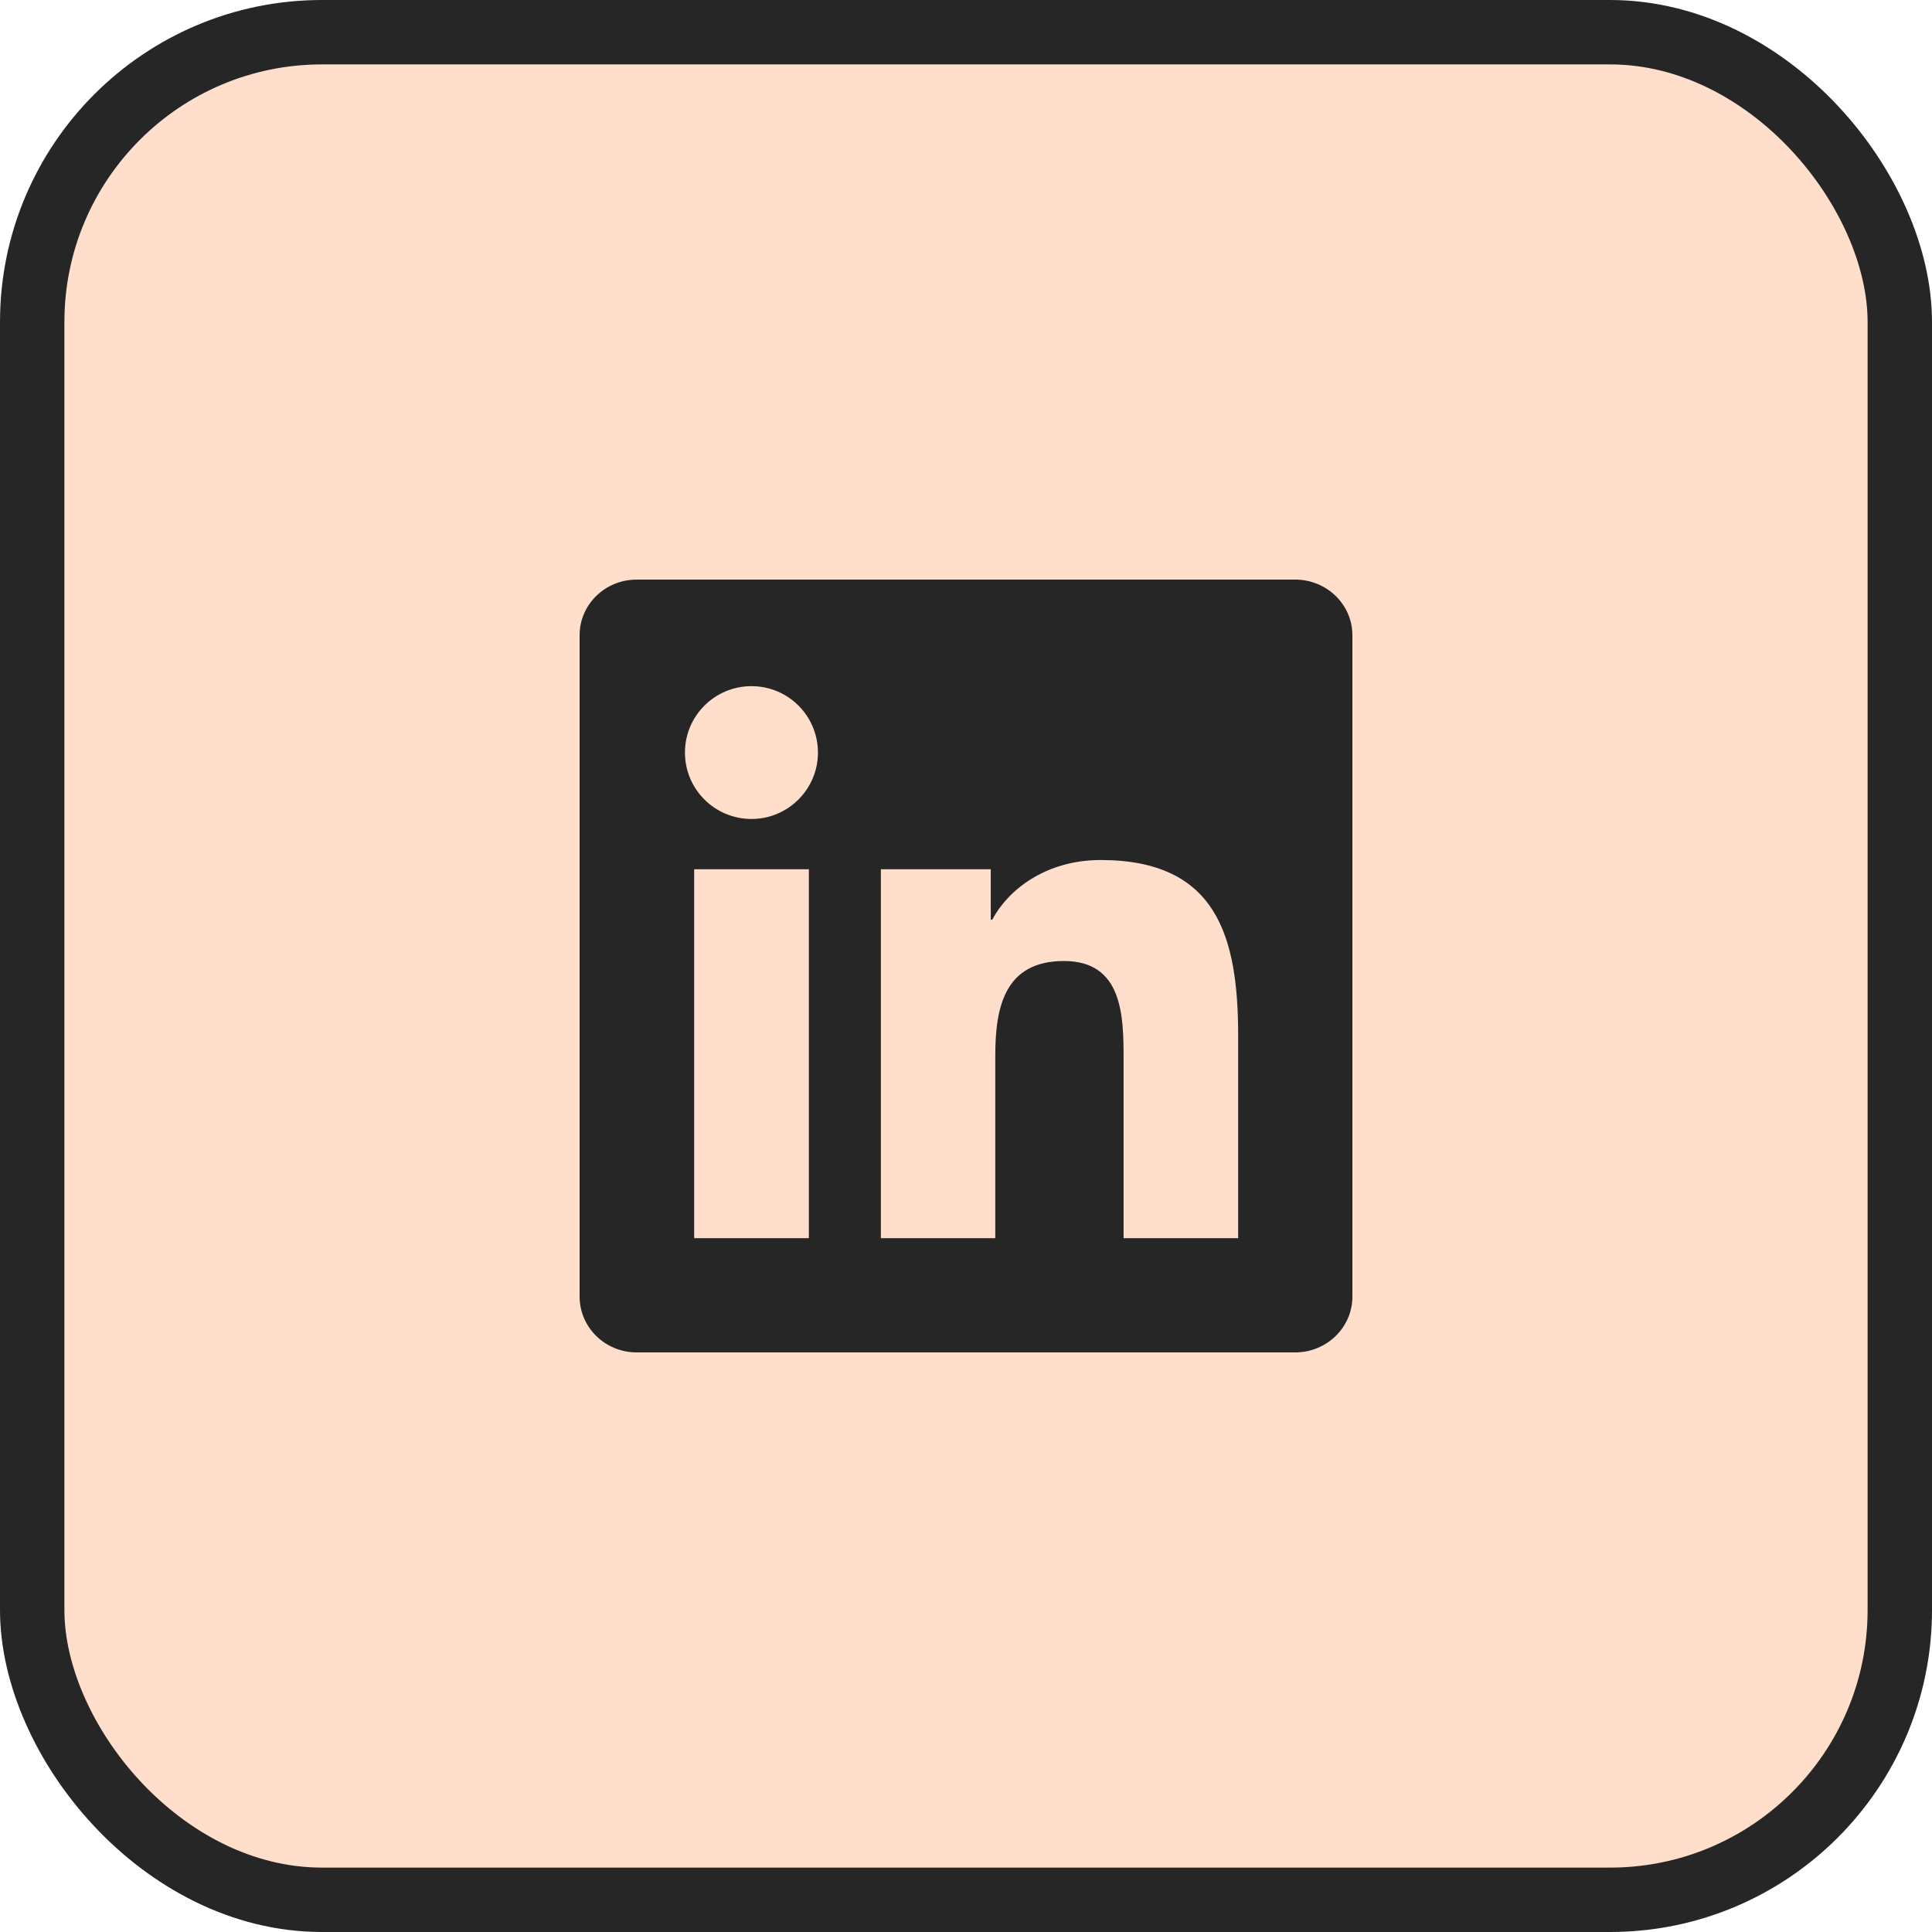 <svg width="60" height="60" viewBox="0 0 60 60" fill="none" xmlns="http://www.w3.org/2000/svg">
<rect x="1" y="1" width="58" height="58" rx="9" fill="#FFDECC"/>
<rect x="1" y="1" width="58" height="58" rx="9" stroke="#262626" stroke-width="2"/>
<g clip-path="url(#clip0_154_29201)">
<path d="M40.223 18H19.772C18.792 18 18 18.773 18 19.73V40.266C18 41.222 18.792 42 19.772 42H40.223C41.203 42 42 41.222 42 40.27V19.73C42 18.773 41.203 18 40.223 18ZM25.12 38.452H21.558V26.995H25.12V38.452ZM23.339 25.434C22.195 25.434 21.272 24.511 21.272 23.372C21.272 22.233 22.195 21.309 23.339 21.309C24.478 21.309 25.402 22.233 25.402 23.372C25.402 24.506 24.478 25.434 23.339 25.434ZM38.452 38.452H34.894V32.883C34.894 31.556 34.87 29.845 33.042 29.845C31.191 29.845 30.909 31.294 30.909 32.789V38.452H27.356V26.995H30.769V28.561H30.816C31.289 27.661 32.452 26.709 34.181 26.709C37.786 26.709 38.452 29.081 38.452 32.166V38.452Z" fill="#262626"/>
</g>
<defs>
<clipPath id="clip0_154_29201">
<rect width="24" height="24" fill="white" transform="translate(18 18)"/>
</clipPath>
</defs>
</svg>
